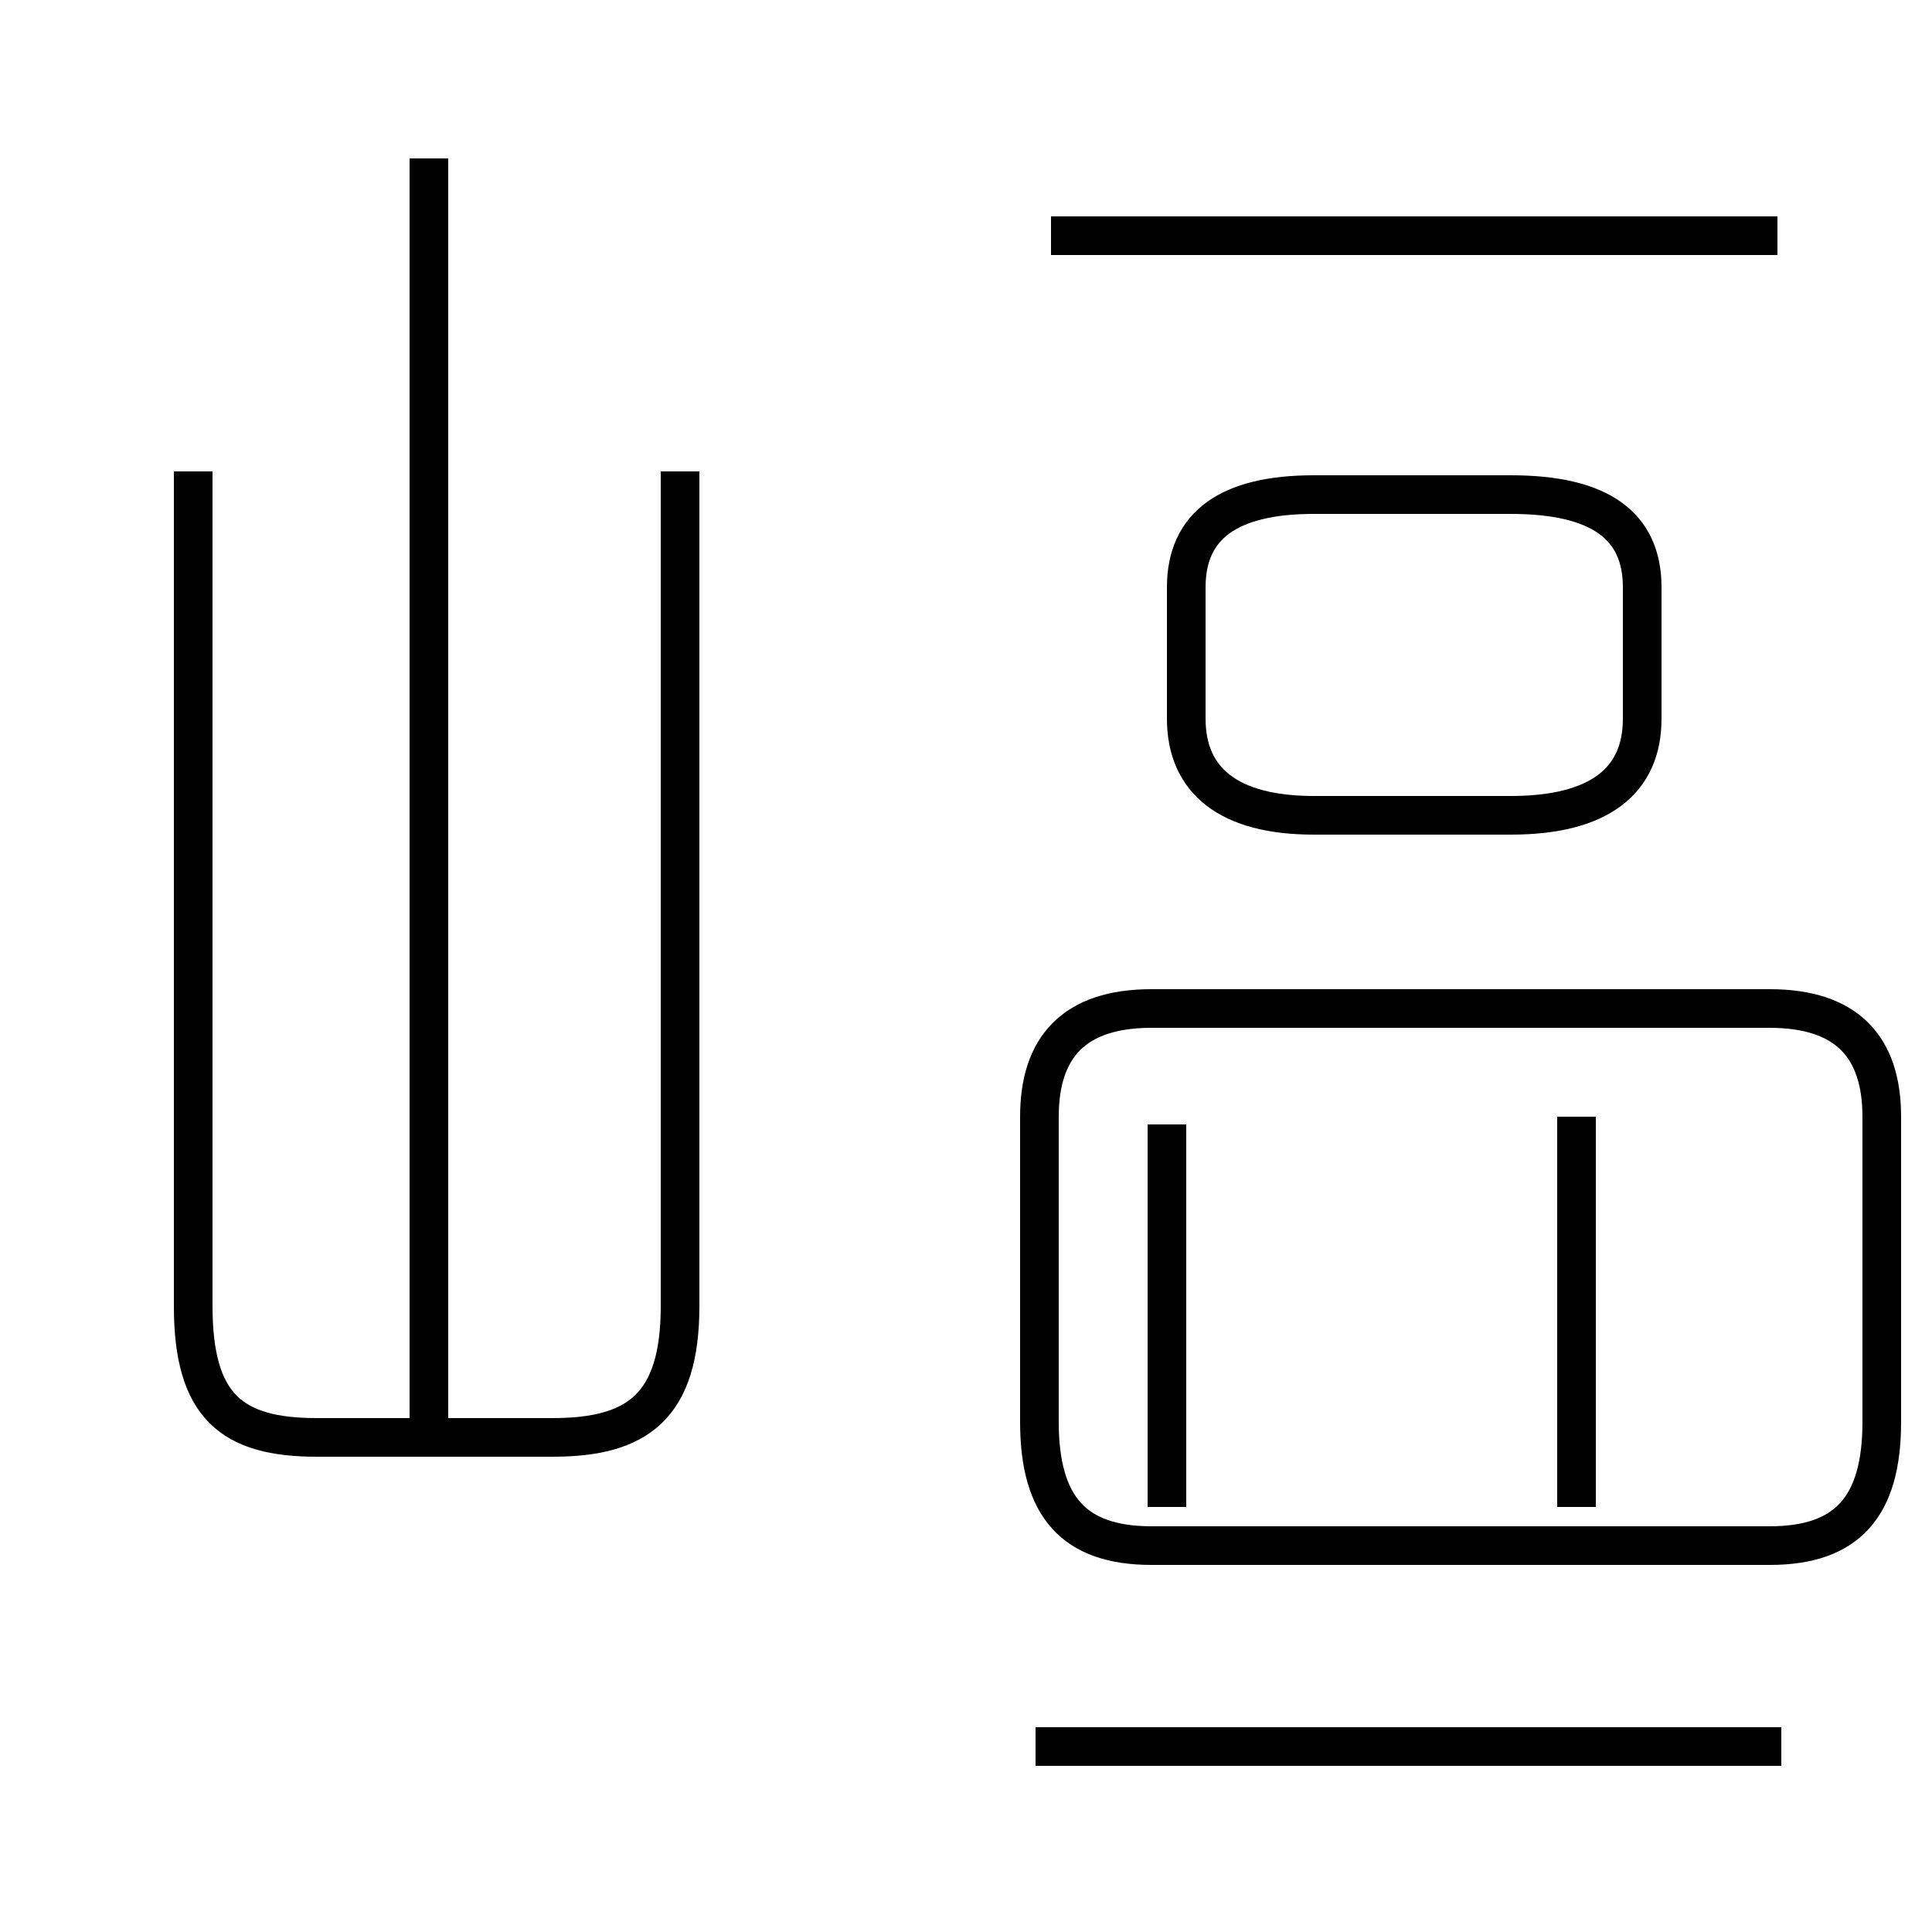 <?xml version='1.0' encoding='utf8'?>
<svg viewBox="0.0 -44.0 50.0 50.0" version="1.1" xmlns="http://www.w3.org/2000/svg">
<rect x="0.0" y="-44.0" width="50.0" height="50.0" fill="#808080" stroke="none"/>
<rect x="-1000" y="-1000" width="2000" height="2000" stroke="white" fill="white"/>
<g style="fill:none; stroke:#000000;  stroke-width:1">
<path d="M 11.1 6.3 L 11.1 39.9 M 5.0 31.8 L 5.0 10.2 C 5.0 7.6 6.0 6.8 8.2 6.8 L 14.3 6.8 C 16.5 6.8 17.6 7.6 17.6 10.2 L 17.6 31.8 M 46.0 37.9 L 27.2 37.9 M 34.0 22.9 L 39.1 22.9 C 41.4 22.9 42.5 23.8 42.5 25.4 L 42.5 28.8 C 42.5 30.4 41.4 31.2 39.1 31.2 L 34.0 31.2 C 31.8 31.2 30.7 30.4 30.7 28.8 L 30.7 25.4 C 30.7 23.8 31.8 22.9 34.0 22.9 Z M 30.2 5.0 L 30.2 14.9 M 40.8 5.0 L 40.8 15.1 M 29.8 4.0 L 45.8 4.0 C 47.8 4.0 48.7 5.0 48.7 7.2 L 48.7 15.1 C 48.7 16.9 47.8 17.9 45.8 17.9 L 29.8 17.9 C 27.8 17.9 26.9 16.9 26.9 15.1 L 26.9 7.2 C 26.9 5.0 27.8 4.0 29.8 4.0 Z M 46.1 -1.2 L 26.8 -1.2 " transform="scale(1, -1)" />
</g>
</svg>